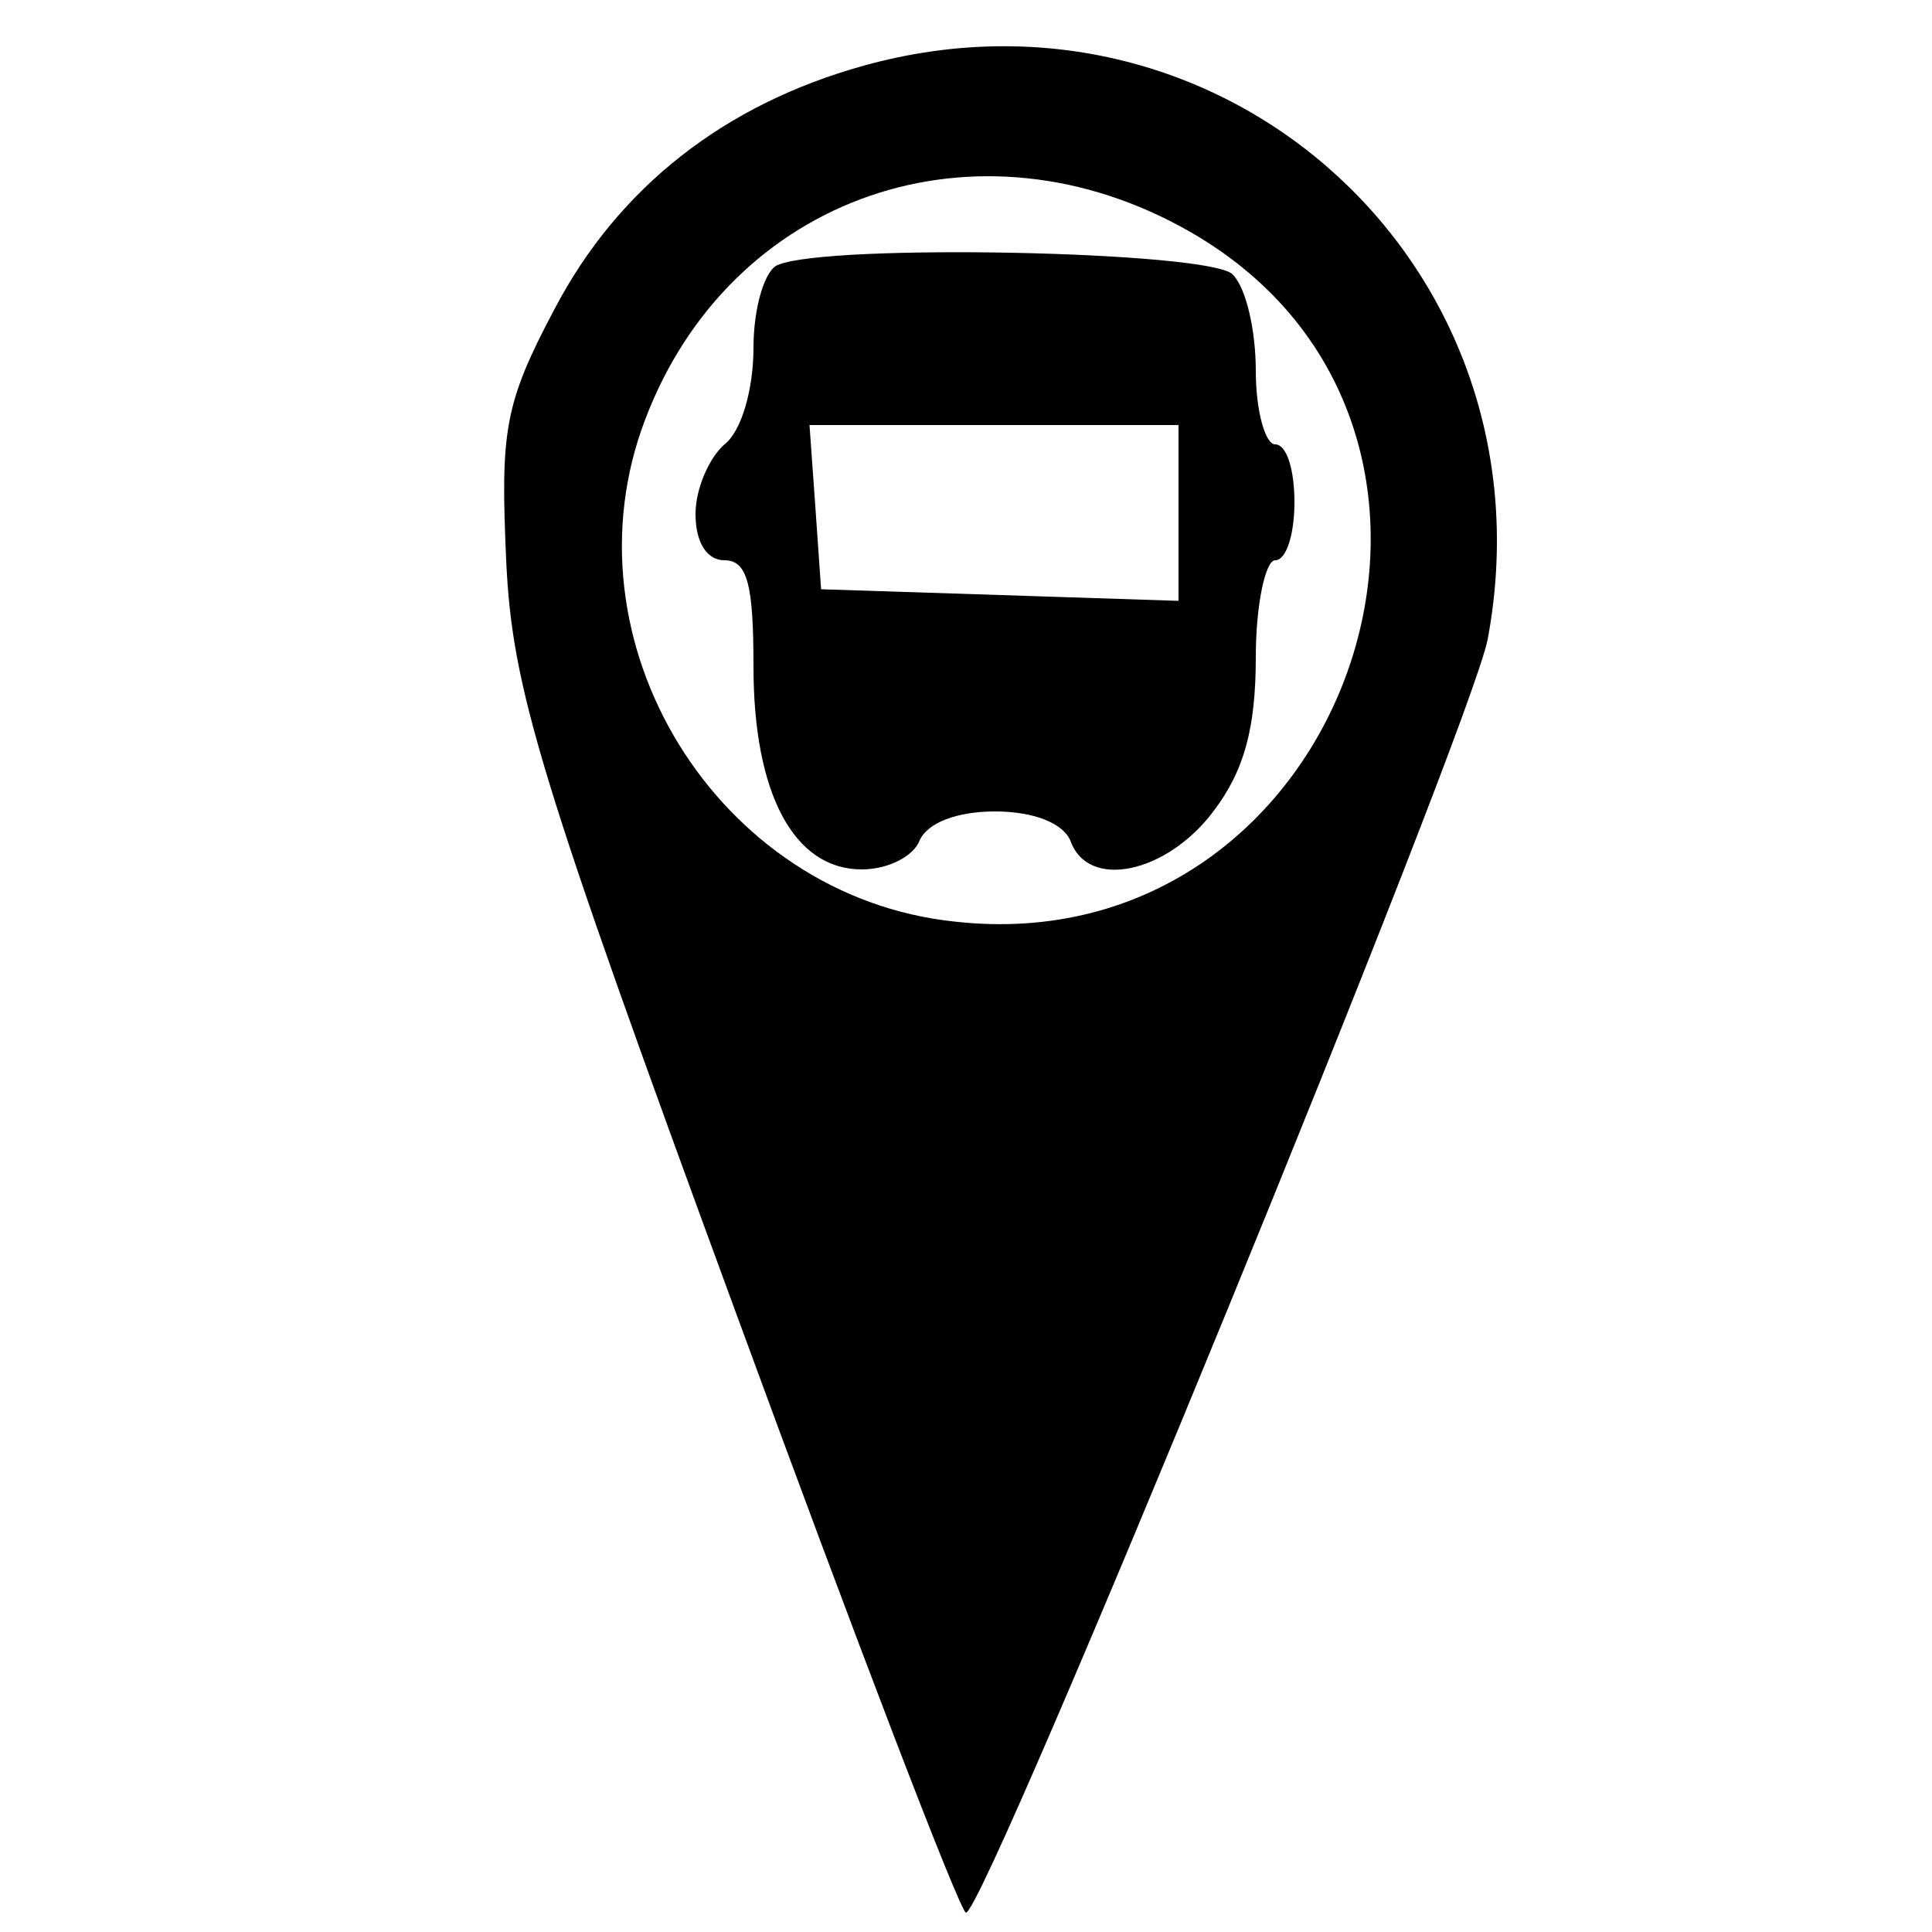 <?xml version="1.0" standalone="no"?>
<!DOCTYPE svg PUBLIC "-//W3C//DTD SVG 20010904//EN"
 "http://www.w3.org/TR/2001/REC-SVG-20010904/DTD/svg10.dtd">
<svg version="1.0" xmlns="http://www.w3.org/2000/svg"
 width="100pt" height="100pt" viewBox="0 0 100 100"
 preserveAspectRatio="xMidYMid meet">
<g transform="translate(0,100) scale(0.1,-0.1)"
fill="#000000" stroke="none">
<path d="M447 966 c-72 -20 -127 -63 -160 -126 -26 -49 -28 -63 -25 -130 3
-66 17 -112 118 -387 63 -172 117 -313 120 -313 10 0 261 613 270 659 36 192
-136 349 -323 297z m169 -86 c178 -102 82 -380 -122 -357 -123 13 -204 145
-160 260 44 116 172 160 282 97z"/>
<path d="M403 863 c-7 -2 -13 -22 -13 -43 0 -21 -6 -43 -15 -50 -8 -7 -15 -23
-15 -36 0 -15 6 -24 15 -24 12 0 15 -13 15 -55 0 -66 21 -105 56 -105 14 0 27
7 30 15 4 9 19 15 39 15 20 0 35 -6 39 -15 9 -26 50 -17 74 15 16 21 22 43 22
80 0 27 5 50 10 50 6 0 10 14 10 30 0 17 -4 30 -10 30 -5 0 -10 17 -10 38 0
21 -5 43 -12 50 -12 12 -208 16 -235 5z m207 -128 l0 -46 -92 3 -93 3 -3 43
-3 42 95 0 96 0 0 -45z"/>
</g>
</svg>
